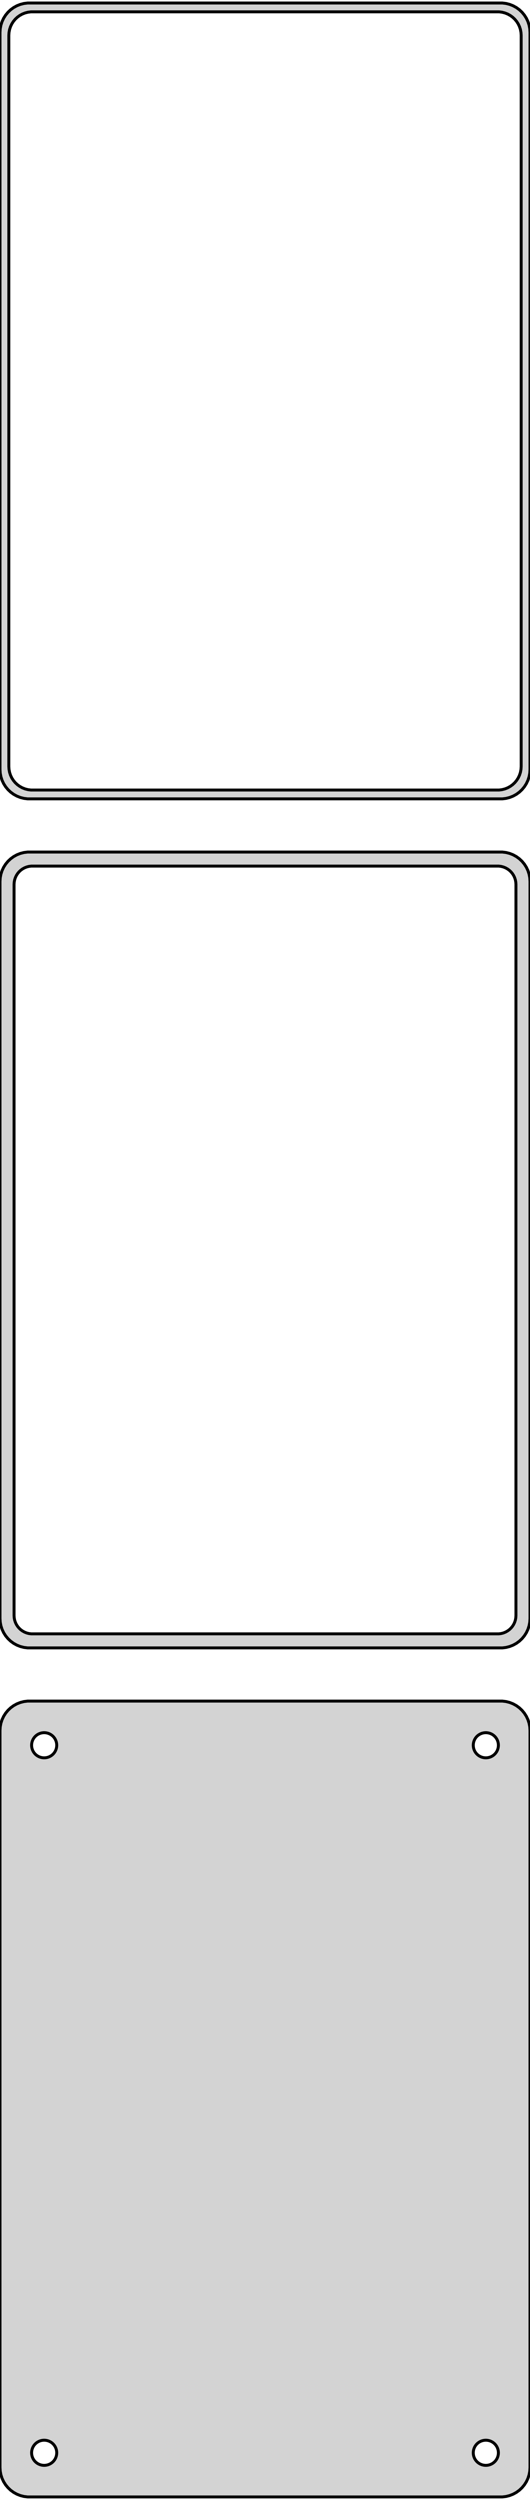 <?xml version="1.0" standalone="no"?>
<!DOCTYPE svg PUBLIC "-//W3C//DTD SVG 1.1//EN" "http://www.w3.org/Graphics/SVG/1.1/DTD/svg11.dtd">
<svg width="90mm" height="424mm" viewBox="-45 -788 90 424" xmlns="http://www.w3.org/2000/svg" version="1.1">
<title>OpenSCAD Model</title>
<path d="
M 40.937,-652.589 L 41.545,-652.745 L 42.129,-652.976 L 42.679,-653.278 L 43.187,-653.647 L 43.645,-654.077
 L 44.045,-654.561 L 44.382,-655.091 L 44.649,-655.659 L 44.843,-656.257 L 44.961,-656.873 L 45,-657.5
 L 45,-782.5 L 44.961,-783.127 L 44.843,-783.743 L 44.649,-784.341 L 44.382,-784.909 L 44.045,-785.439
 L 43.645,-785.923 L 43.187,-786.353 L 42.679,-786.722 L 42.129,-787.024 L 41.545,-787.255 L 40.937,-787.411
 L 40.314,-787.49 L -40.314,-787.49 L -40.937,-787.411 L -41.545,-787.255 L -42.129,-787.024 L -42.679,-786.722
 L -43.187,-786.353 L -43.645,-785.923 L -44.045,-785.439 L -44.382,-784.909 L -44.649,-784.341 L -44.843,-783.743
 L -44.961,-783.127 L -45,-782.5 L -45,-657.5 L -44.961,-656.873 L -44.843,-656.257 L -44.649,-655.659
 L -44.382,-655.091 L -44.045,-654.561 L -43.645,-654.077 L -43.187,-653.647 L -42.679,-653.278 L -42.129,-652.976
 L -41.545,-652.745 L -40.937,-652.589 L -40.314,-652.51 L 40.314,-652.51 z
M -39.751,-654.008 L -40.249,-654.071 L -40.736,-654.196 L -41.203,-654.381 L -41.643,-654.623 L -42.05,-654.918
 L -42.416,-655.262 L -42.736,-655.649 L -43.005,-656.073 L -43.219,-656.528 L -43.374,-657.005 L -43.468,-657.499
 L -43.5,-658 L -43.5,-782 L -43.468,-782.501 L -43.374,-782.995 L -43.219,-783.472 L -43.005,-783.927
 L -42.736,-784.351 L -42.416,-784.738 L -42.05,-785.082 L -41.643,-785.377 L -41.203,-785.619 L -40.736,-785.804
 L -40.249,-785.929 L -39.751,-785.992 L 39.751,-785.992 L 40.249,-785.929 L 40.736,-785.804 L 41.203,-785.619
 L 41.643,-785.377 L 42.05,-785.082 L 42.416,-784.738 L 42.736,-784.351 L 43.005,-783.927 L 43.219,-783.472
 L 43.374,-782.995 L 43.468,-782.501 L 43.5,-782 L 43.5,-658 L 43.468,-657.499 L 43.374,-657.005
 L 43.219,-656.528 L 43.005,-656.073 L 42.736,-655.649 L 42.416,-655.262 L 42.05,-654.918 L 41.643,-654.623
 L 41.203,-654.381 L 40.736,-654.196 L 40.249,-654.071 L 39.751,-654.008 z
M 40.937,-508.589 L 41.545,-508.745 L 42.129,-508.976 L 42.679,-509.278 L 43.187,-509.647 L 43.645,-510.077
 L 44.045,-510.561 L 44.382,-511.091 L 44.649,-511.659 L 44.843,-512.257 L 44.961,-512.873 L 45,-513.5
 L 45,-638.5 L 44.961,-639.127 L 44.843,-639.743 L 44.649,-640.341 L 44.382,-640.909 L 44.045,-641.439
 L 43.645,-641.923 L 43.187,-642.353 L 42.679,-642.722 L 42.129,-643.024 L 41.545,-643.255 L 40.937,-643.411
 L 40.314,-643.49 L -40.314,-643.49 L -40.937,-643.411 L -41.545,-643.255 L -42.129,-643.024 L -42.679,-642.722
 L -43.187,-642.353 L -43.645,-641.923 L -44.045,-641.439 L -44.382,-640.909 L -44.649,-640.341 L -44.843,-639.743
 L -44.961,-639.127 L -45,-638.5 L -45,-513.5 L -44.961,-512.873 L -44.843,-512.257 L -44.649,-511.659
 L -44.382,-511.091 L -44.045,-510.561 L -43.645,-510.077 L -43.187,-509.647 L -42.679,-509.278 L -42.129,-508.976
 L -41.545,-508.745 L -40.937,-508.589 L -40.314,-508.51 L 40.314,-508.51 z
M -39.695,-510.893 L -40.083,-510.942 L -40.462,-511.039 L -40.825,-511.183 L -41.168,-511.372 L -41.484,-511.601
 L -41.769,-511.869 L -42.018,-512.17 L -42.228,-512.5 L -42.394,-512.854 L -42.515,-513.226 L -42.588,-513.61
 L -42.613,-514 L -42.613,-638 L -42.588,-638.39 L -42.515,-638.774 L -42.394,-639.146 L -42.228,-639.5
 L -42.018,-639.83 L -41.769,-640.131 L -41.484,-640.399 L -41.168,-640.628 L -40.825,-640.817 L -40.462,-640.961
 L -40.083,-641.058 L -39.695,-641.107 L 39.695,-641.107 L 40.083,-641.058 L 40.462,-640.961 L 40.825,-640.817
 L 41.168,-640.628 L 41.484,-640.399 L 41.769,-640.131 L 42.018,-639.83 L 42.228,-639.5 L 42.394,-639.146
 L 42.515,-638.774 L 42.588,-638.39 L 42.613,-638 L 42.613,-514 L 42.588,-513.61 L 42.515,-513.226
 L 42.394,-512.854 L 42.228,-512.5 L 42.018,-512.17 L 41.769,-511.869 L 41.484,-511.601 L 41.168,-511.372
 L 40.825,-511.183 L 40.462,-511.039 L 40.083,-510.942 L 39.695,-510.893 z
M 40.937,-364.589 L 41.545,-364.745 L 42.129,-364.976 L 42.679,-365.278 L 43.187,-365.647 L 43.645,-366.077
 L 44.045,-366.561 L 44.382,-367.091 L 44.649,-367.659 L 44.843,-368.257 L 44.961,-368.873 L 45,-369.5
 L 45,-494.5 L 44.961,-495.127 L 44.843,-495.743 L 44.649,-496.341 L 44.382,-496.909 L 44.045,-497.439
 L 43.645,-497.923 L 43.187,-498.353 L 42.679,-498.722 L 42.129,-499.024 L 41.545,-499.255 L 40.937,-499.411
 L 40.314,-499.49 L -40.314,-499.49 L -40.937,-499.411 L -41.545,-499.255 L -42.129,-499.024 L -42.679,-498.722
 L -43.187,-498.353 L -43.645,-497.923 L -44.045,-497.439 L -44.382,-496.909 L -44.649,-496.341 L -44.843,-495.743
 L -44.961,-495.127 L -45,-494.5 L -45,-369.5 L -44.961,-368.873 L -44.843,-368.257 L -44.649,-367.659
 L -44.382,-367.091 L -44.045,-366.561 L -43.645,-366.077 L -43.187,-365.647 L -42.679,-365.278 L -42.129,-364.976
 L -41.545,-364.745 L -40.937,-364.589 L -40.314,-364.51 L 40.314,-364.51 z
M 37.366,-489.869 L 37.1,-489.903 L 36.84,-489.969 L 36.591,-490.068 L 36.356,-490.197 L 36.139,-490.355
 L 35.943,-490.538 L 35.773,-490.745 L 35.629,-490.971 L 35.515,-491.214 L 35.432,-491.469 L 35.382,-491.732
 L 35.365,-492 L 35.382,-492.268 L 35.432,-492.531 L 35.515,-492.786 L 35.629,-493.029 L 35.773,-493.255
 L 35.943,-493.462 L 36.139,-493.645 L 36.356,-493.803 L 36.591,-493.932 L 36.84,-494.031 L 37.1,-494.097
 L 37.366,-494.131 L 37.634,-494.131 L 37.9,-494.097 L 38.16,-494.031 L 38.409,-493.932 L 38.644,-493.803
 L 38.861,-493.645 L 39.056,-493.462 L 39.227,-493.255 L 39.371,-493.029 L 39.485,-492.786 L 39.568,-492.531
 L 39.618,-492.268 L 39.635,-492 L 39.618,-491.732 L 39.568,-491.469 L 39.485,-491.214 L 39.371,-490.971
 L 39.227,-490.745 L 39.056,-490.538 L 38.861,-490.355 L 38.644,-490.197 L 38.409,-490.068 L 38.16,-489.969
 L 37.9,-489.903 L 37.634,-489.869 z
M -37.634,-489.869 L -37.9,-489.903 L -38.16,-489.969 L -38.409,-490.068 L -38.644,-490.197 L -38.861,-490.355
 L -39.056,-490.538 L -39.227,-490.745 L -39.371,-490.971 L -39.485,-491.214 L -39.568,-491.469 L -39.618,-491.732
 L -39.635,-492 L -39.618,-492.268 L -39.568,-492.531 L -39.485,-492.786 L -39.371,-493.029 L -39.227,-493.255
 L -39.056,-493.462 L -38.861,-493.645 L -38.644,-493.803 L -38.409,-493.932 L -38.16,-494.031 L -37.9,-494.097
 L -37.634,-494.131 L -37.366,-494.131 L -37.1,-494.097 L -36.84,-494.031 L -36.591,-493.932 L -36.356,-493.803
 L -36.139,-493.645 L -35.943,-493.462 L -35.773,-493.255 L -35.629,-493.029 L -35.515,-492.786 L -35.432,-492.531
 L -35.382,-492.268 L -35.365,-492 L -35.382,-491.732 L -35.432,-491.469 L -35.515,-491.214 L -35.629,-490.971
 L -35.773,-490.745 L -35.943,-490.538 L -36.139,-490.355 L -36.356,-490.197 L -36.591,-490.068 L -36.84,-489.969
 L -37.1,-489.903 L -37.366,-489.869 z
M 37.366,-369.869 L 37.1,-369.903 L 36.84,-369.969 L 36.591,-370.068 L 36.356,-370.197 L 36.139,-370.355
 L 35.943,-370.538 L 35.773,-370.745 L 35.629,-370.971 L 35.515,-371.214 L 35.432,-371.469 L 35.382,-371.732
 L 35.365,-372 L 35.382,-372.268 L 35.432,-372.531 L 35.515,-372.786 L 35.629,-373.029 L 35.773,-373.255
 L 35.943,-373.462 L 36.139,-373.645 L 36.356,-373.803 L 36.591,-373.932 L 36.84,-374.031 L 37.1,-374.097
 L 37.366,-374.131 L 37.634,-374.131 L 37.9,-374.097 L 38.16,-374.031 L 38.409,-373.932 L 38.644,-373.803
 L 38.861,-373.645 L 39.056,-373.462 L 39.227,-373.255 L 39.371,-373.029 L 39.485,-372.786 L 39.568,-372.531
 L 39.618,-372.268 L 39.635,-372 L 39.618,-371.732 L 39.568,-371.469 L 39.485,-371.214 L 39.371,-370.971
 L 39.227,-370.745 L 39.056,-370.538 L 38.861,-370.355 L 38.644,-370.197 L 38.409,-370.068 L 38.16,-369.969
 L 37.9,-369.903 L 37.634,-369.869 z
M -37.634,-369.869 L -37.9,-369.903 L -38.16,-369.969 L -38.409,-370.068 L -38.644,-370.197 L -38.861,-370.355
 L -39.056,-370.538 L -39.227,-370.745 L -39.371,-370.971 L -39.485,-371.214 L -39.568,-371.469 L -39.618,-371.732
 L -39.635,-372 L -39.618,-372.268 L -39.568,-372.531 L -39.485,-372.786 L -39.371,-373.029 L -39.227,-373.255
 L -39.056,-373.462 L -38.861,-373.645 L -38.644,-373.803 L -38.409,-373.932 L -38.16,-374.031 L -37.9,-374.097
 L -37.634,-374.131 L -37.366,-374.131 L -37.1,-374.097 L -36.84,-374.031 L -36.591,-373.932 L -36.356,-373.803
 L -36.139,-373.645 L -35.943,-373.462 L -35.773,-373.255 L -35.629,-373.029 L -35.515,-372.786 L -35.432,-372.531
 L -35.382,-372.268 L -35.365,-372 L -35.382,-371.732 L -35.432,-371.469 L -35.515,-371.214 L -35.629,-370.971
 L -35.773,-370.745 L -35.943,-370.538 L -36.139,-370.355 L -36.356,-370.197 L -36.591,-370.068 L -36.84,-369.969
 L -37.1,-369.903 L -37.366,-369.869 z
" stroke="black" fill="lightgray" stroke-width="0.5"/>
</svg>
